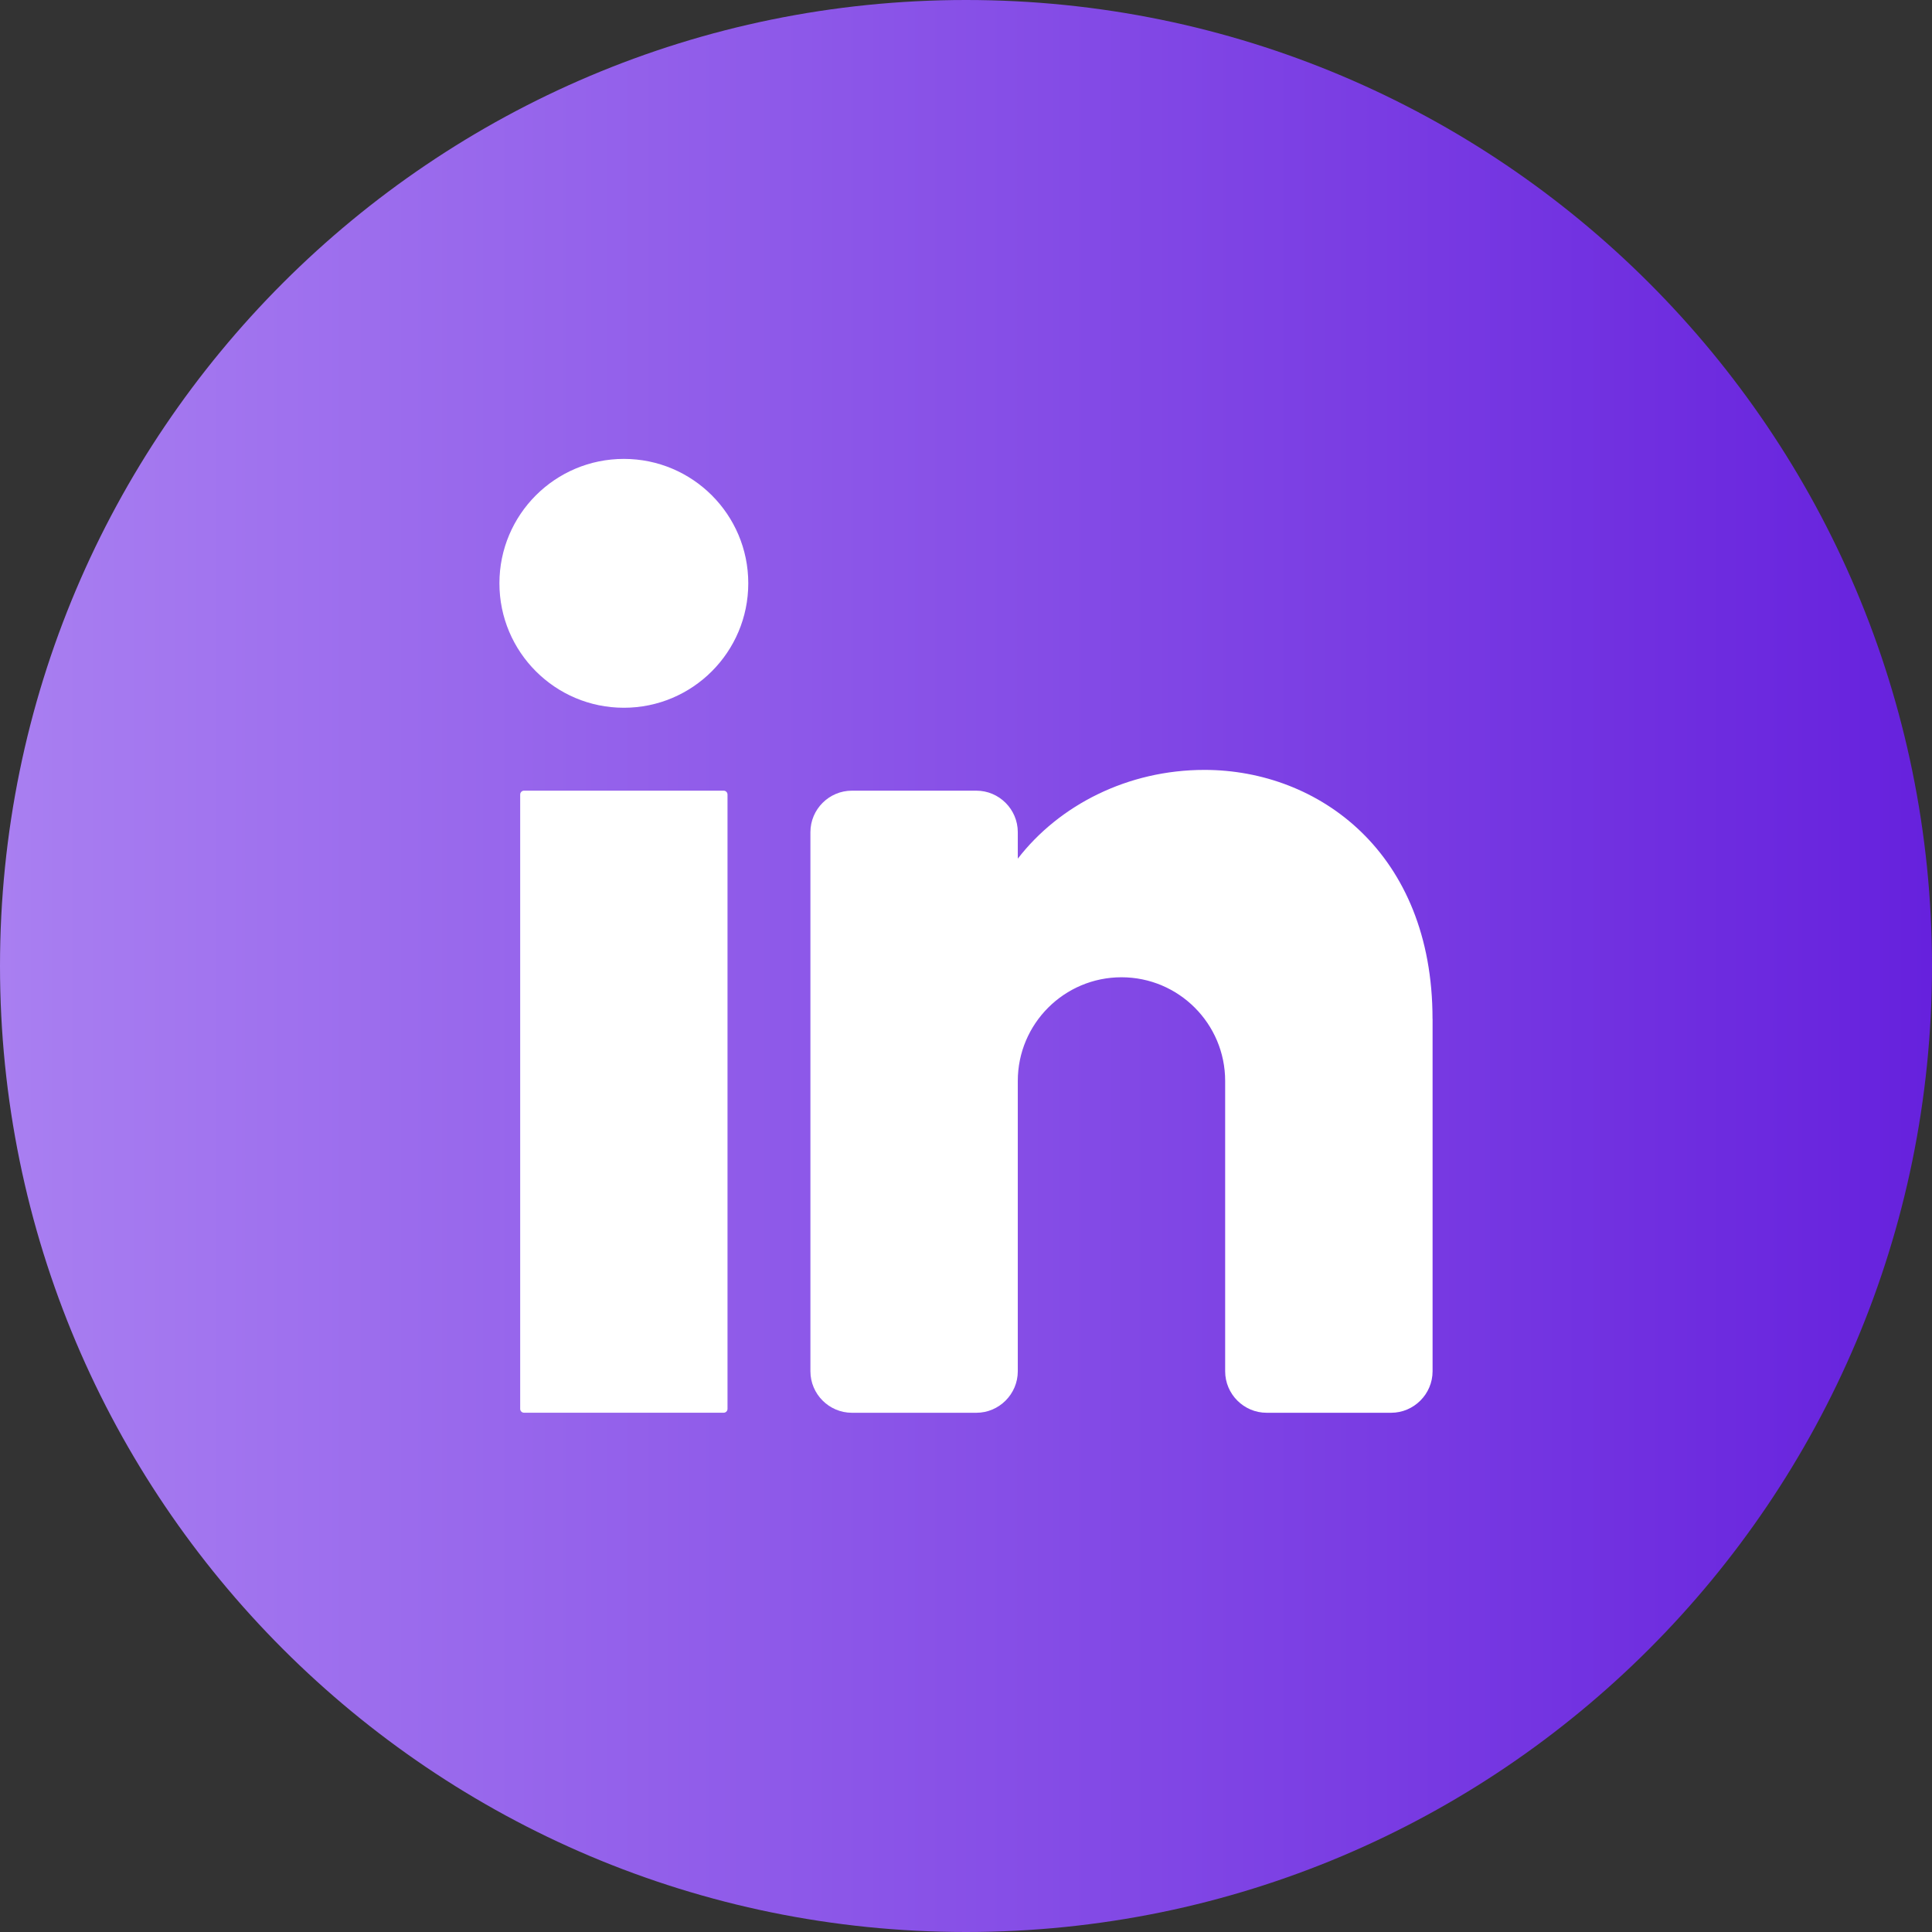 <svg width="36" height="36" viewBox="0 0 36 36" fill="none" xmlns="http://www.w3.org/2000/svg">
<rect x="0" y="0" width="36" height="36" fill="#333333" stroke="none"/>
<g id="Group">
<path id="Vector" d="M36 18C36 27.941 27.941 36 18 36C8.059 36 0 27.941 0 18C0 8.059 8.059 0 18 0C27.941 0 36 8.059 36 18H36Z" fill="url(#paint0_linear_633_938)"/>
<g id="Group_2">
<path id="Vector_2" d="M11.625 13.188C12.905 13.188 13.943 12.149 13.943 10.869C13.943 9.589 12.905 8.551 11.625 8.551C10.344 8.551 9.306 9.589 9.306 10.869C9.306 12.149 10.344 13.188 11.625 13.188Z" fill="white"/>
<path id="Vector_3" d="M13.485 14.733H9.764C9.725 14.733 9.693 14.765 9.693 14.805V26.253C9.693 26.292 9.725 26.324 9.764 26.324H13.485C13.524 26.324 13.556 26.292 13.556 26.253V14.805C13.556 14.765 13.524 14.733 13.485 14.733Z" fill="white"/>
<path id="Vector_4" d="M26.694 18.983V25.552C26.694 25.976 26.346 26.325 25.921 26.325H23.602C23.177 26.325 22.829 25.977 22.829 25.552V20.142C22.829 19.076 21.964 18.21 20.897 18.21C19.831 18.21 18.965 19.076 18.965 20.142V25.552C18.965 25.976 18.618 26.325 18.193 26.325H15.874C15.449 26.325 15.101 25.977 15.101 25.552V15.506C15.101 15.08 15.449 14.733 15.874 14.733H18.193C18.617 14.733 18.965 15.08 18.965 15.506V16C19.738 14.999 21.017 14.346 22.443 14.346C24.576 14.346 26.693 15.892 26.693 18.983H26.694Z" fill="white"/>
</g>
</g>
<defs>
<linearGradient id="paint0_linear_633_938" x1="-7.25009e-08" y1="18.15" x2="36" y2="18.15" gradientUnits="userSpaceOnUse">
<stop stop-color="#A97FF1"/>
<stop offset="1" stop-color="#6621DD"/>
</linearGradient>
</defs>
</svg>
